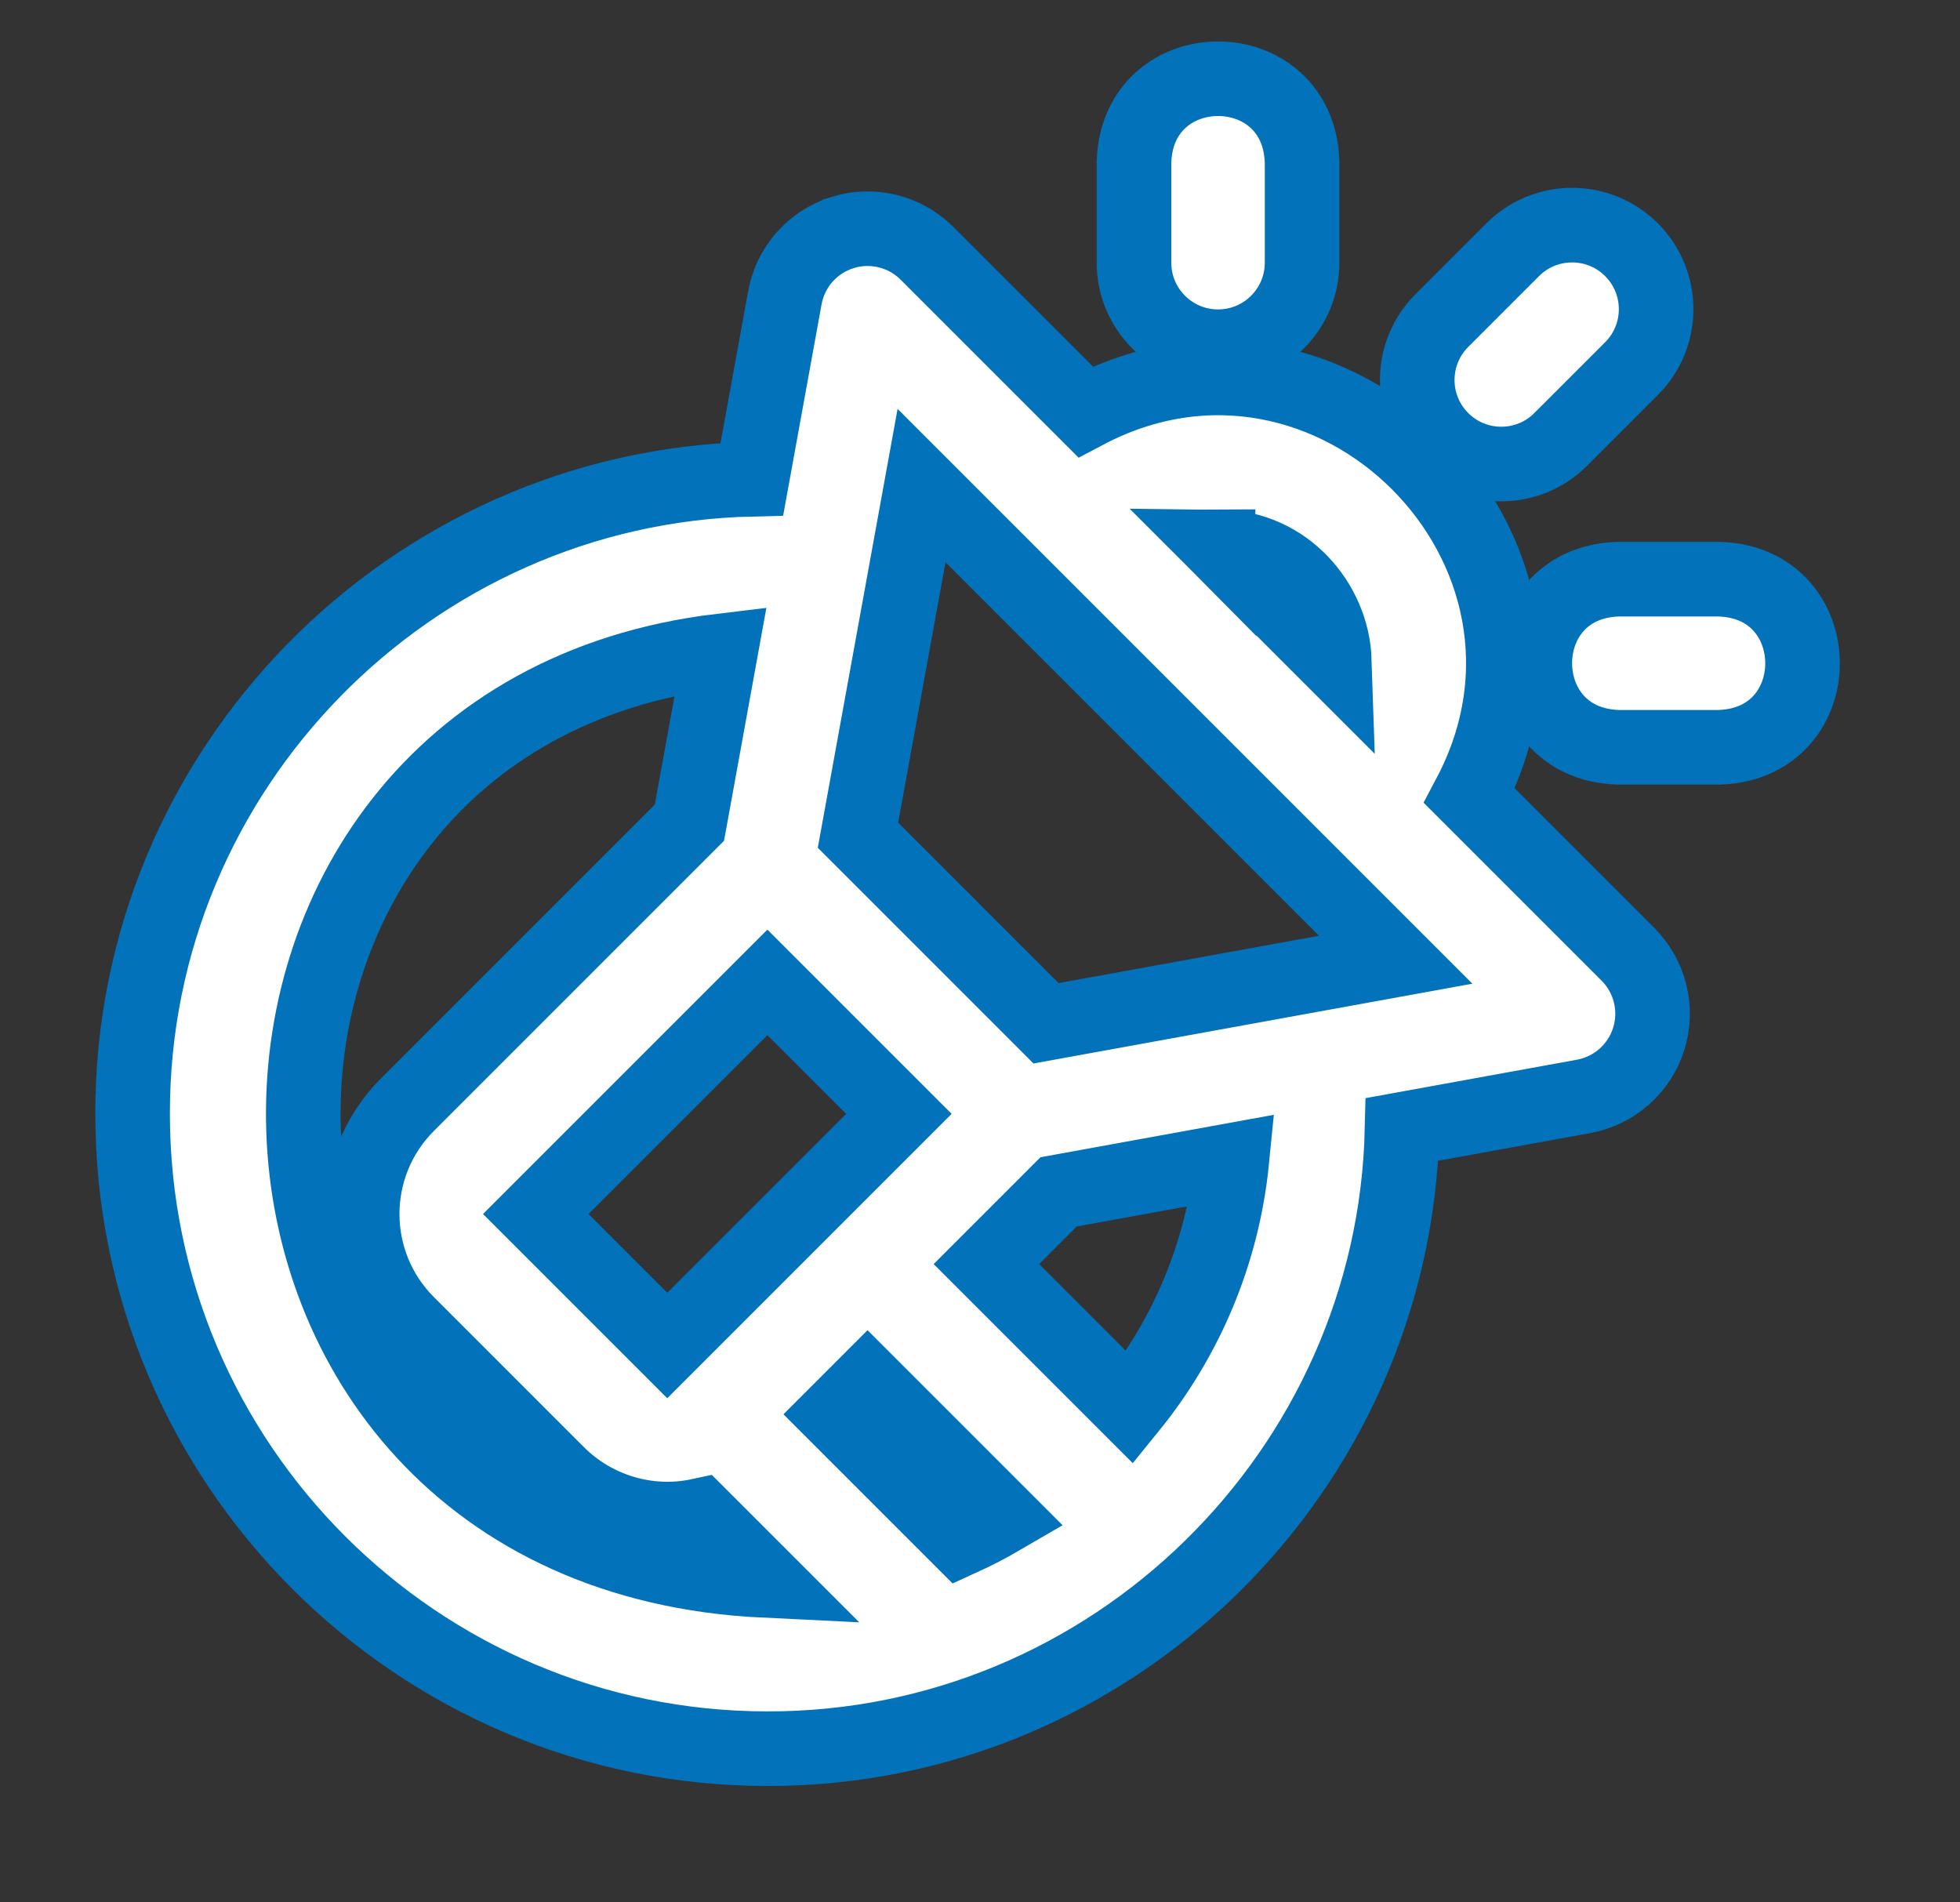 <svg width="473" height="459" viewBox="0 0 473 459" fill="none" xmlns="http://www.w3.org/2000/svg">
<rect x="0" y="0" width="473" height="459" fill="#333333" stroke="none"/>
<path d="M314.227 39.221V39.042L314.22 38.863C313.164 12.35 274.716 12.407 273.672 38.867L273.665 39.044V39.221V63.388C273.665 74.588 282.745 83.669 293.946 83.669C305.147 83.669 314.227 74.588 314.227 63.388V39.221Z" fill="white" stroke="#0273BA" stroke-width="18"/>
<path d="M415.134 139.779L414.956 139.772H414.779H390.612H390.432L390.253 139.78C363.74 140.836 363.797 179.283 390.257 180.328L390.434 180.335H390.612H414.779H414.958L415.137 180.327C441.665 179.272 441.578 140.825 415.134 139.779Z" fill="white" stroke="#0273BA" stroke-width="18"/>
<path d="M365.045 60.273L365.045 60.273L347.959 77.361C347.959 77.361 347.959 77.361 347.959 77.361C340.04 85.282 340.041 98.124 347.962 106.043C355.883 113.963 368.725 113.961 376.643 106.04C376.644 106.04 376.644 106.04 376.644 106.039L393.729 88.951C401.648 81.031 401.647 68.189 393.726 60.27C385.805 52.35 372.964 52.352 365.045 60.273Z" fill="white" stroke="#0273BA" stroke-width="18"/>
<path d="M203.317 56.113L203.316 56.114C196.118 58.363 190.759 64.422 189.41 71.846L181.447 115.643C99.093 117.528 31.874 185.519 32 268.811C32.004 353.284 100.711 421.992 185.183 422C268.474 422.129 336.476 354.91 338.358 272.554L382.157 264.59C389.578 263.241 395.639 257.884 397.888 250.683C400.137 243.482 398.203 235.629 392.87 230.296L354.606 192.032C385.985 132.737 321.222 68.029 261.968 99.394L223.706 61.133C218.371 55.794 210.514 53.865 203.317 56.113ZM294.576 132.002C310.022 132.168 321.55 145.261 322.02 159.445L294.576 132.002ZM293.946 123.002L294.022 131.449L293.946 131.372V123.002ZM134.608 355.647L134.61 355.649C143.177 364.211 156.04 368.527 168.881 365.751L184.529 381.399C39.748 374.451 36.118 173.551 173.914 157.078L166.377 198.526L98.361 266.543C83.743 281.152 83.76 304.801 98.356 319.392C98.357 319.392 98.358 319.393 98.359 319.394L134.608 355.647ZM297.278 280.023C295.047 302.491 286.187 323.036 272.671 339.681L238.045 305.053L255.474 287.624L297.278 280.023ZM216.932 268.803L161.031 324.705L129.297 292.969L185.197 237.068L216.932 268.803ZM241.817 366.189C238.583 368.076 235.257 369.798 231.845 371.351L201.796 341.302L209.363 333.735L241.817 366.189ZM252.439 246.948L207.051 201.559L222.393 117.183L336.817 231.607L252.439 246.948Z" fill="white" stroke="#0273BA" stroke-width="18"/>
</svg>
